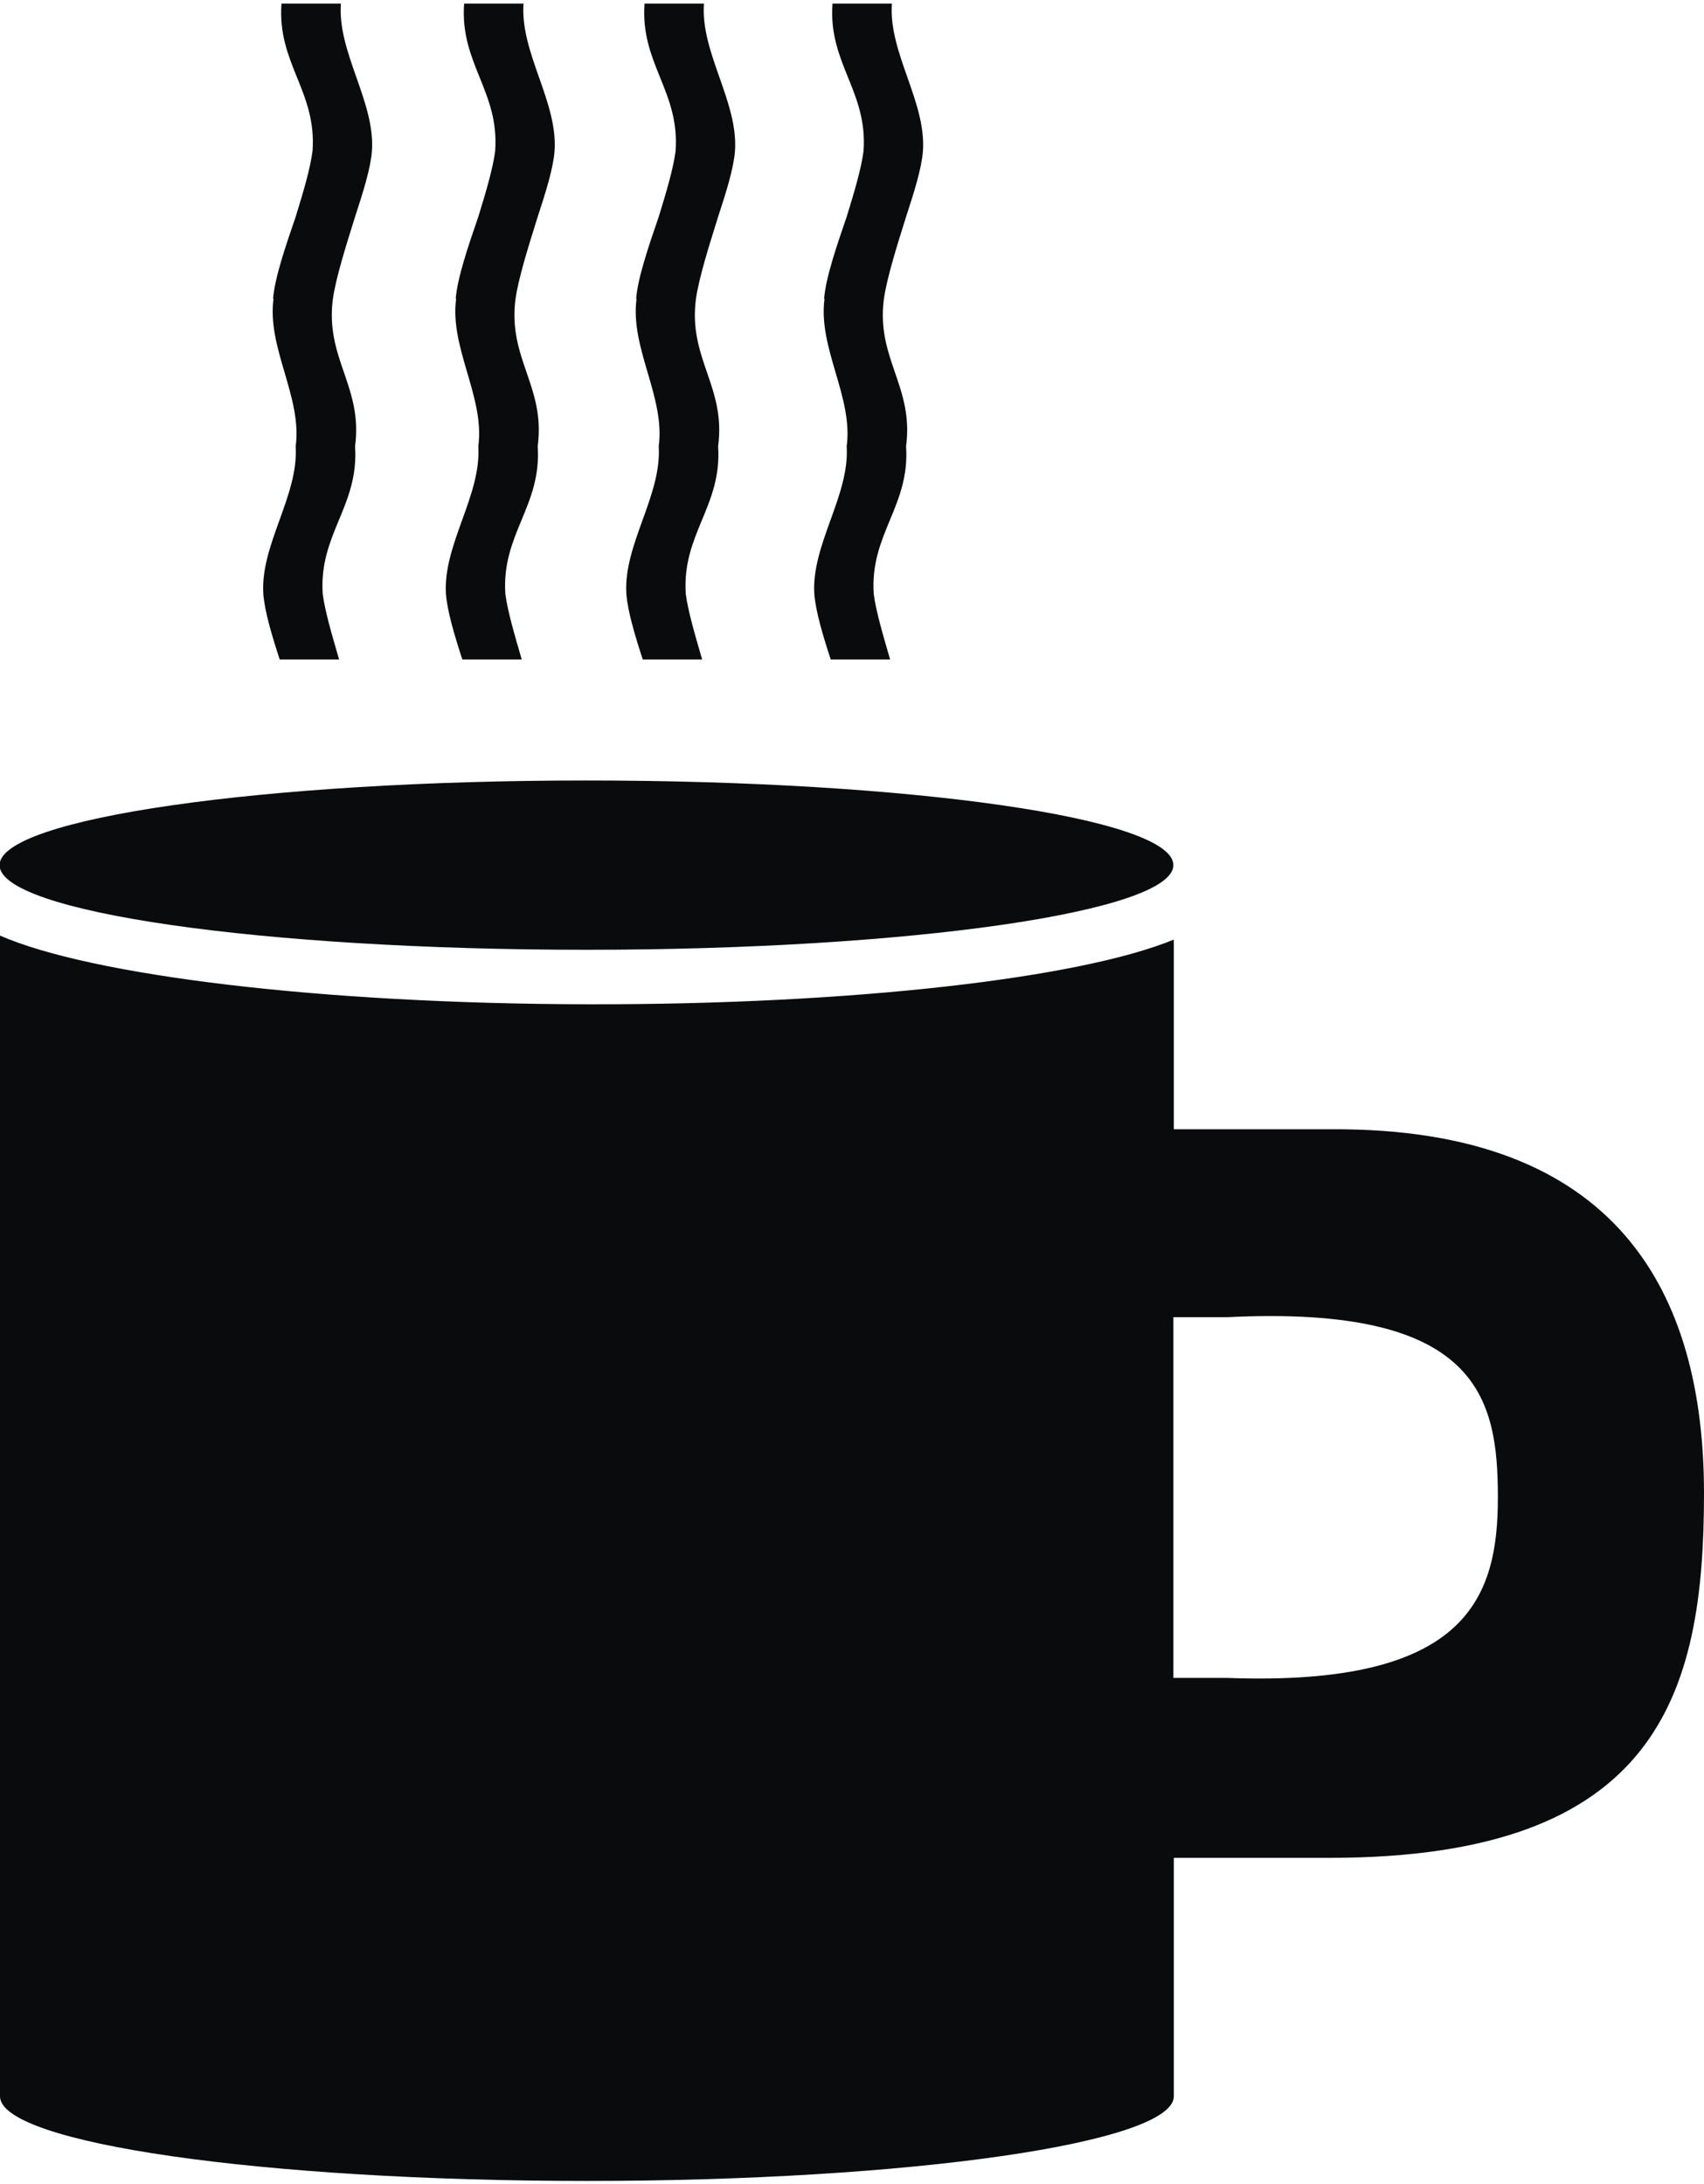<svg xmlns="http://www.w3.org/2000/svg" xmlns:xlink="http://www.w3.org/1999/xlink" xml:space="preserve" width="78px" height="100px" style="shape-rendering:geometricPrecision; text-rendering:geometricPrecision; image-rendering:optimizeQuality; fill-rule:evenodd; clip-rule:evenodd" viewBox="0 0 3.844 4.912">
 <defs>
  <style type="text/css">
   
    .fil0 {fill:#0A0B0C}
   
  </style>
 </defs>
 <g id="Layer_x0020_1">
  <path class="fil0" d="M2.648 4.722c0,0.105 -0.593,0.191 -1.324,0.191 -0.731,0 -1.324,-0.085 -1.324,-0.191l0 -2.619c0.206,0.09 0.723,0.154 1.328,0.155 0.597,0.001 1.109,-0.059 1.32,-0.146l0 0.428 0.354 0c0.647,-0.004 0.842,0.368 0.842,0.822 0,0.454 -0.104,0.821 -0.842,0.822l-0.354 -0 0 0.537zm-0.77 -4.722c0.045,0 0.089,0 0.134,0 -0.008,0.111 0.078,0.222 0.07,0.333 -0.003,0.039 -0.02,0.093 -0.038,0.148 -0.021,0.067 -0.043,0.137 -0.05,0.185 -0.018,0.135 0.068,0.198 0.05,0.333 0.009,0.135 -0.082,0.198 -0.073,0.333 0.005,0.039 0.021,0.093 0.037,0.148l-0.134 -0c-0.018,-0.055 -0.034,-0.109 -0.037,-0.148 -0.007,-0.111 0.08,-0.222 0.073,-0.333 0.015,-0.111 -0.065,-0.222 -0.05,-0.333l-0.001 0c0.004,-0.048 0.028,-0.118 0.051,-0.185 0.017,-0.055 0.033,-0.109 0.038,-0.148 0.01,-0.135 -0.08,-0.198 -0.07,-0.333zm-0.424 0c0.045,0 0.089,0 0.134,0 -0.008,0.111 0.078,0.222 0.07,0.333 -0.003,0.039 -0.02,0.093 -0.038,0.148 -0.021,0.067 -0.043,0.137 -0.05,0.185 -0.018,0.135 0.068,0.198 0.05,0.333 0.009,0.135 -0.082,0.198 -0.073,0.333 0.005,0.039 0.021,0.093 0.037,0.148l-0.134 -0c-0.018,-0.055 -0.034,-0.109 -0.037,-0.148 -0.007,-0.111 0.08,-0.222 0.073,-0.333 0.015,-0.111 -0.065,-0.222 -0.05,-0.333l-0.001 0c0.004,-0.048 0.028,-0.118 0.051,-0.185 0.017,-0.055 0.033,-0.109 0.038,-0.148 0.01,-0.135 -0.08,-0.198 -0.07,-0.333zm-0.407 0c0.045,0 0.089,0 0.134,0 -0.008,0.111 0.078,0.222 0.07,0.333 -0.003,0.039 -0.02,0.093 -0.038,0.148 -0.021,0.067 -0.043,0.137 -0.05,0.185 -0.018,0.135 0.068,0.198 0.05,0.333 0.009,0.135 -0.082,0.198 -0.073,0.333 0.005,0.039 0.021,0.093 0.037,0.148l-0.134 -0c-0.018,-0.055 -0.034,-0.109 -0.037,-0.148 -0.007,-0.111 0.08,-0.222 0.073,-0.333 0.015,-0.111 -0.065,-0.222 -0.05,-0.333l-0.001 0c0.004,-0.048 0.028,-0.118 0.051,-0.185 0.017,-0.055 0.033,-0.109 0.038,-0.148 0.01,-0.135 -0.08,-0.198 -0.07,-0.333zm-0.412 0c0.045,0 0.089,0 0.134,0 -0.008,0.111 0.078,0.222 0.07,0.333 -0.003,0.039 -0.02,0.093 -0.038,0.148 -0.021,0.067 -0.043,0.137 -0.05,0.185 -0.018,0.135 0.068,0.198 0.05,0.333 0.009,0.135 -0.082,0.198 -0.073,0.333 0.005,0.039 0.021,0.093 0.037,0.148l-0.134 -0c-0.018,-0.055 -0.034,-0.109 -0.037,-0.148 -0.007,-0.111 0.08,-0.222 0.073,-0.333 0.015,-0.111 -0.065,-0.222 -0.05,-0.333l-0.001 0c0.004,-0.048 0.028,-0.118 0.051,-0.185 0.017,-0.055 0.033,-0.109 0.038,-0.148 0.01,-0.135 -0.08,-0.198 -0.07,-0.333zm2.012 2.964l0 0.814 0.122 0c0.542,0.02 0.61,-0.182 0.61,-0.407 0,-0.225 -0.043,-0.435 -0.61,-0.407l-0.122 -0zm-1.324 -1.211c0.731,0 1.324,0.085 1.324,0.191 0,0.105 -0.593,0.191 -1.324,0.191 -0.731,0 -1.324,-0.085 -1.324,-0.191 0,-0.105 0.593,-0.191 1.324,-0.191z"/>
 </g>
</svg>